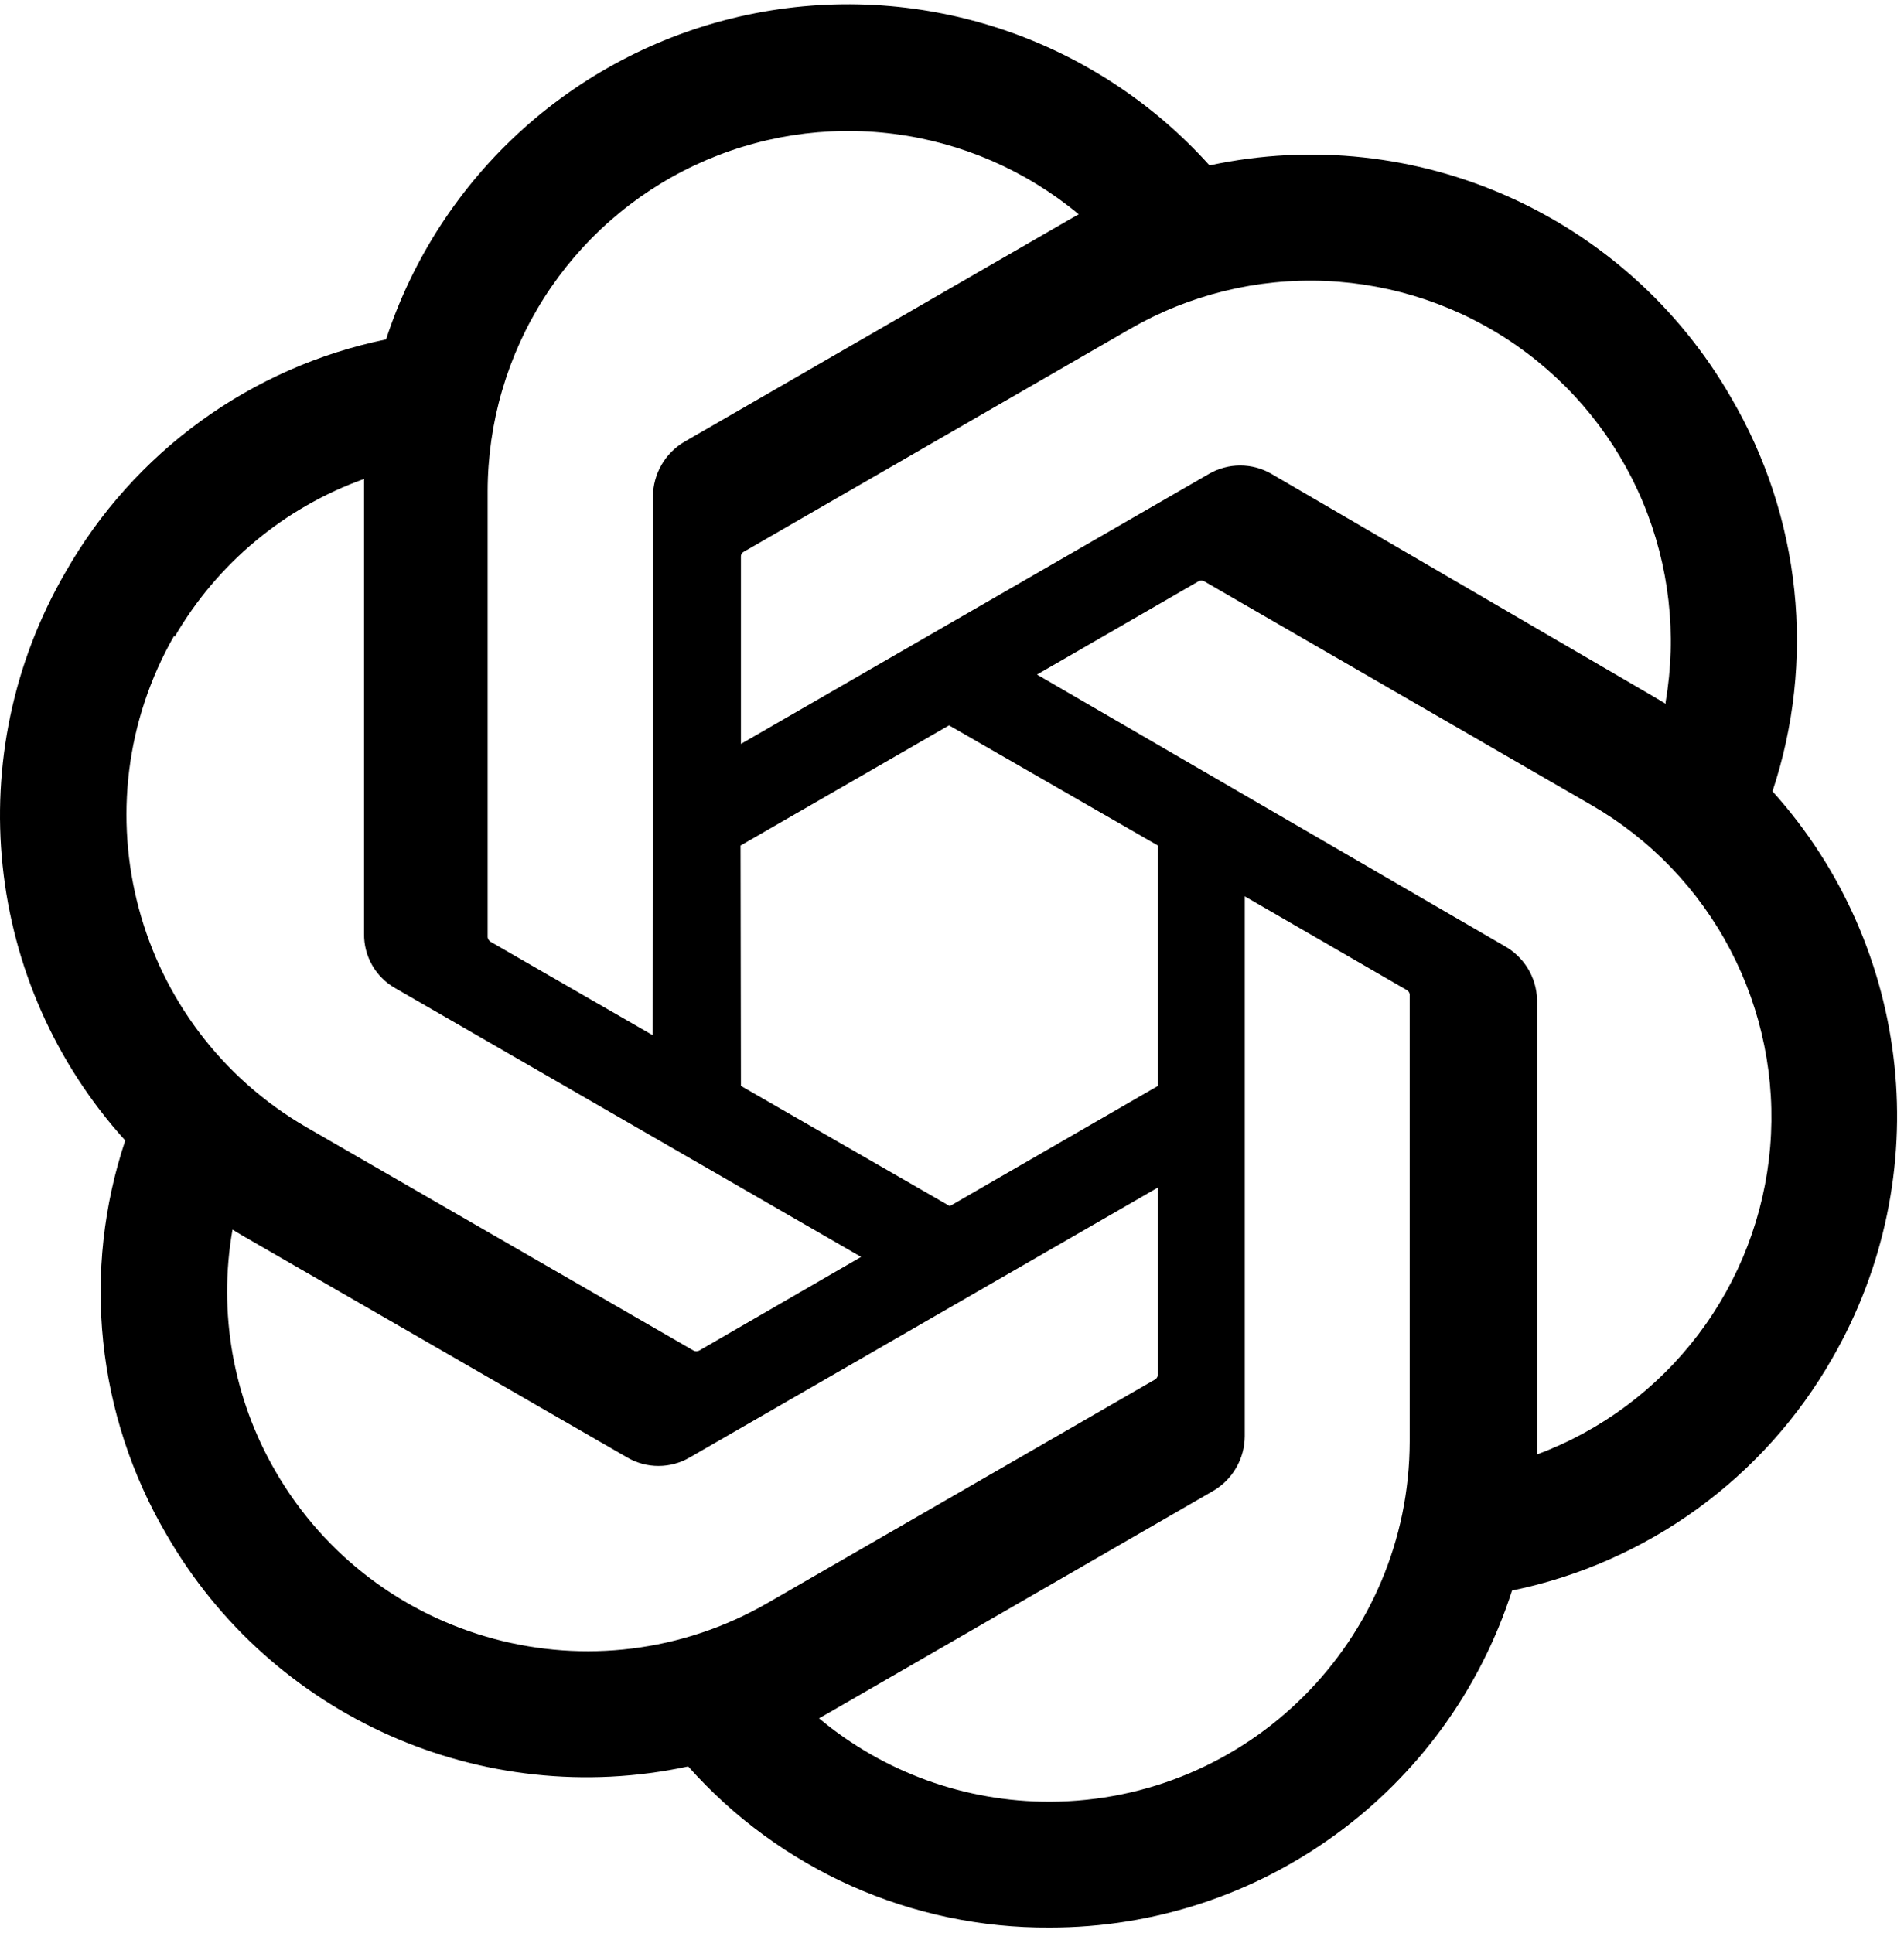 <svg width="198" height="201" viewBox="0 0 198 201" fill="none" xmlns="http://www.w3.org/2000/svg">
<path d="M184.324 82.289C186.56 75.555 187.333 68.421 186.593 61.364C185.852 54.307 183.613 47.489 180.027 41.366C169.117 22.378 147.191 12.609 125.778 17.198C119.849 10.603 112.289 5.684 103.857 2.935C95.425 0.186 86.418 -0.295 77.741 1.538C69.064 3.372 61.022 7.457 54.423 13.382C47.824 19.307 42.901 26.865 40.147 35.295C33.194 36.721 26.626 39.614 20.881 43.782C15.136 47.95 10.347 53.296 6.833 59.463C-4.195 78.421 -1.692 102.335 13.023 118.6C10.778 125.331 9.997 132.464 10.732 139.521C11.466 146.578 13.699 153.398 17.282 159.522C28.203 178.518 50.143 188.285 71.569 183.69C76.28 188.995 82.068 193.233 88.547 196.123C95.026 199.012 102.048 200.486 109.142 200.445C131.089 200.466 150.535 186.297 157.238 165.397C164.19 163.969 170.758 161.075 176.502 156.907C182.247 152.74 187.037 147.395 190.552 141.229C201.448 122.305 198.934 98.519 184.324 82.289ZM109.14 187.357C100.38 187.371 91.894 184.3 85.17 178.684L86.353 178.013L126.172 155.028C127.163 154.447 127.986 153.618 128.56 152.623C129.133 151.627 129.438 150.5 129.445 149.351V93.21L146.279 102.948C146.362 102.99 146.434 103.052 146.489 103.127C146.544 103.202 146.58 103.289 146.595 103.381V149.903C146.551 170.571 129.808 187.314 109.14 187.358V187.357ZM28.635 152.978C24.241 145.392 22.664 136.499 24.18 127.865L25.363 128.575L65.221 151.558C66.207 152.137 67.33 152.442 68.474 152.442C69.617 152.442 70.74 152.137 71.726 151.558L120.416 123.489V142.926C120.411 143.026 120.384 143.124 120.336 143.213C120.288 143.301 120.222 143.378 120.14 143.437L79.809 166.699C61.886 177.023 38.989 170.884 28.635 152.978ZM18.148 66.245C22.571 58.61 29.554 52.786 37.86 49.805V97.114C37.845 98.257 38.137 99.383 38.706 100.375C39.275 101.366 40.099 102.187 41.093 102.752L89.546 130.704L72.712 140.443C72.621 140.491 72.519 140.516 72.416 140.516C72.313 140.516 72.211 140.491 72.12 140.443L31.868 117.22C13.981 106.853 7.847 83.973 18.148 66.047V66.245ZM156.451 98.376L107.84 70.148L124.634 60.449C124.726 60.401 124.827 60.376 124.93 60.376C125.033 60.376 125.135 60.401 125.226 60.449L165.479 83.71C171.634 87.262 176.651 92.49 179.945 98.786C183.239 105.082 184.674 112.185 184.083 119.266C183.492 126.347 180.898 133.113 176.606 138.776C172.314 144.438 166.499 148.763 159.841 151.245V103.934C159.806 102.793 159.476 101.68 158.881 100.706C158.287 99.731 157.449 98.928 156.451 98.375V98.376ZM173.206 73.183L172.023 72.474L132.244 49.292C131.251 48.71 130.122 48.403 128.971 48.403C127.821 48.403 126.691 48.71 125.699 49.292L77.049 77.361V57.924C77.039 57.825 77.055 57.726 77.097 57.636C77.139 57.546 77.204 57.469 77.285 57.413L117.538 34.19C123.707 30.636 130.761 28.912 137.874 29.22C144.987 29.527 151.866 31.854 157.705 35.928C163.545 40.001 168.103 45.654 170.848 52.223C173.593 58.792 174.411 66.008 173.206 73.025V73.182V73.183ZM67.863 107.64L51.028 97.942C50.944 97.891 50.872 97.822 50.818 97.74C50.763 97.658 50.727 97.566 50.712 97.468V51.065C50.722 43.946 52.758 36.977 56.581 30.973C60.405 24.969 65.859 20.178 72.306 17.159C78.753 14.14 85.926 13.019 92.986 13.927C100.046 14.834 106.702 17.733 112.176 22.284L110.993 22.955L71.174 45.94C70.183 46.521 69.36 47.35 68.787 48.345C68.213 49.341 67.908 50.468 67.902 51.617L67.863 107.64ZM77.01 87.927L98.693 75.43L120.416 87.927V112.922L98.771 125.421L77.05 112.922L77.011 87.927H77.01Z" fill="black"/>
</svg>
